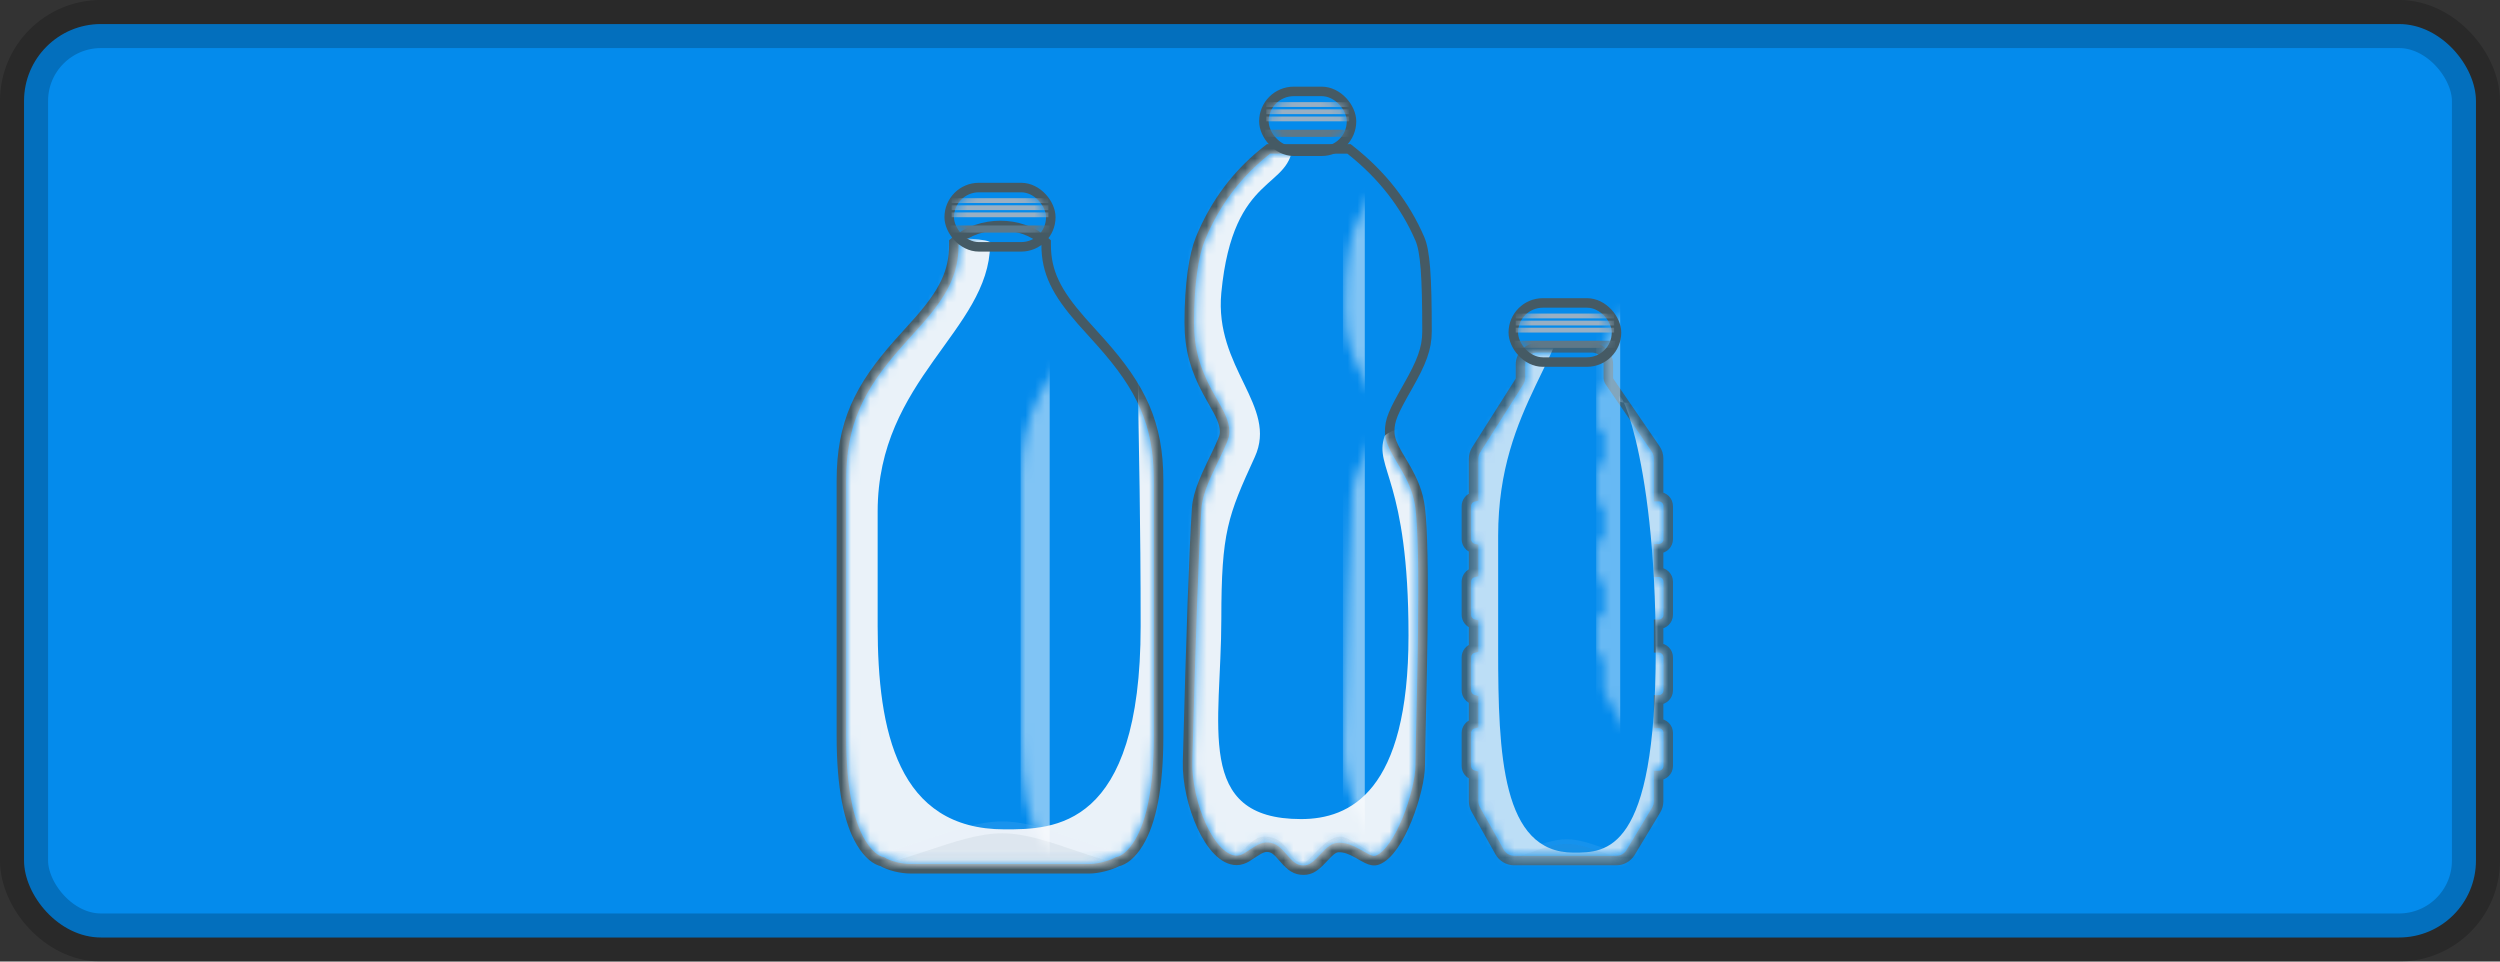 <?xml version="1.0" encoding="UTF-8"?>
<svg width="260px" height="100px" viewBox="0 0 260 100" version="1.1" xmlns="http://www.w3.org/2000/svg" xmlns:xlink="http://www.w3.org/1999/xlink">
    <rect x="0" y="0" width="260" height="100" fill="#333333" stroke="none"/>
    <!-- Generator: Sketch 51.2 (57519) - http://www.bohemiancoding.com/sketch -->
    <title>Story1_Button3</title>
    <desc>Created with Sketch.</desc>
    <defs>
        <path d="M3.15897382e-08,52.605 C3.15897385e-08,46.038 -3.94871728e-08,39.788 3.15897472e-08,26.047 C1.02666667e-07,12.306 11.695,10.599 11.695,1.506 C14.119,-0.466 17.881,-0.538 20.305,1.506 C20.305,10.599 32,12.306 32,26.047 C32,39.788 32,46.114 32,52.605 C32,64.683 28.058,65.199 28.058,65.199 C27.343,65.594 26.096,65.915 25.284,65.915 L6.716,65.915 C5.899,65.915 4.625,65.655 3.942,65.199 C3.942,65.199 3.15897382e-08,64.683 3.15897382e-08,52.605 Z" id="path-1"></path>
        <rect id="path-3" x="0.126" y="0" width="9.575" height="5.176" rx="2.588"></rect>
        <path d="M1.29,9.047 C2.801,5.369 5.072,2.353 8.102,0 L16.124,0 C19.332,2.524 21.694,5.539 23.209,9.047 C23.734,10.263 23.915,12.858 23.915,18.486 C23.915,22.478 20.032,25.694 20.032,28.897 C20.032,31.254 22.748,33.165 23.209,36.909 C23.864,42.221 23.209,60.6 23.209,63.594 C23.209,64.629 21.705,72.014 19.084,73.003 C18.385,73.267 17.058,71.661 15.252,71.661 C13.676,71.661 12.966,74.019 11.573,74.019 C10.047,74.019 9.692,71.943 8.102,71.661 C6.636,71.4 5.662,73.003 4.616,73.003 C1.924,73.003 -0.083,66.483 0.003,63.223 C0.351,49.948 0.667,41.177 0.948,36.909 C1.132,34.124 3.854,30.511 3.854,28.897 C3.854,26.148 0.176,23.862 0.176,17.551 C0.176,12.939 0.824,10.181 1.29,9.047 Z" id="path-5"></path>
        <rect id="path-7" x="0.107" y="0" width="8.123" height="5.234" rx="2.617"></rect>
        <path d="M0.75,39.065 L0.75,35.625 L0.495,35.625 C0.222,35.625 -2.44079396e-16,35.403 -2.77555756e-16,35.13 L-5.55111512e-17,31.698 C-8.89875112e-17,31.424 0.222,31.203 0.495,31.203 L0.75,31.203 L0.75,27.763 L0.495,27.763 C0.222,27.763 -2.44079396e-16,27.541 -2.77555756e-16,27.268 L-5.55111512e-17,23.835 C-8.89875112e-17,23.562 0.222,23.341 0.495,23.341 L0.75,23.341 L0.75,19.901 L0.495,19.901 C0.222,19.901 -2.44079396e-16,19.679 -2.77555756e-16,19.406 L5.55111512e-17,15.973 C2.20347913e-17,15.7 0.222,15.478 0.495,15.478 L0.75,15.478 L0.75,11.043 C0.75,10.808 0.817,10.579 0.942,10.381 L5.432,3.295 C5.558,3.096 5.625,2.867 5.625,2.632 L5.625,1.237 C5.625,0.554 6.179,1.2553635e-16 6.862,0 L12.535,0 C13.219,1.0884047e-15 13.773,0.554 13.773,1.237 L13.773,2.608 C13.773,2.858 13.848,3.101 13.989,3.307 L18.784,10.312 C18.925,10.518 19,10.761 19,11.011 L19,15.478 L19.505,15.478 C19.778,15.478 20,15.7 20,15.973 L20,19.406 C20,19.679 19.778,19.901 19.505,19.901 L19,19.901 L19,23.341 L19.505,23.341 C19.778,23.341 20,23.562 20,23.835 L20,27.268 C20,27.541 19.778,27.763 19.505,27.763 L19,27.763 L19,31.203 L19.505,31.203 C19.778,31.203 20,31.424 20,31.698 L20,35.13 C20,35.403 19.778,35.625 19.505,35.625 L19,35.625 L19,39.065 L19.505,39.065 C19.778,39.065 20,39.286 20,39.56 L20,42.992 C20,43.265 19.778,43.487 19.505,43.487 L19,43.487 L19,46.675 C19,46.9 18.939,47.121 18.822,47.313 L16.158,51.733 C15.934,52.105 15.532,52.332 15.099,52.332 L4.473,52.332 C4.025,52.332 3.613,52.09 3.394,51.7 L0.908,47.273 C0.805,47.088 0.75,46.879 0.75,46.667 L0.75,43.487 L0.495,43.487 C0.222,43.487 -2.44079396e-16,43.265 -2.77555756e-16,42.992 L-5.55111512e-17,39.56 C-8.89875112e-17,39.286 0.222,39.065 0.495,39.065 L0.75,39.065 Z" id="path-9"></path>
        <rect id="path-11" x="0.128" y="0" width="9.744" height="5.159" rx="2.58"></rect>
    </defs>
    <g id="Story1_Button3" stroke="none" stroke-width="1" fill="none" fill-rule="evenodd">
        <g id="Group-10">
            <rect id="Rectangle-16-Copy" stroke-opacity="0.2" stroke="#000000" stroke-width="5" fill="#048BEC" fill-rule="nonzero" x="2.5" y="2.5" width="255" height="95" rx="8"></rect>
            <g id="Group-3" transform="translate(88, 10)">
                <g id="Rectangle-6-+-Rectangle-1-+-Mask-+-Line" transform="translate(0, 10)">
                    <g id="Rectangle-6-+-Rectangle-1" transform="translate(0, 3.944)">
                        <g id="Rectangle-1">
                            <mask id="mask-2" fill="white">
                                <use xlink:href="#path-1"></use>
                            </mask>
                            <path stroke="#455A64" stroke-width="0.99" d="M28.221,65.673 C27.427,66.089 26.153,66.41 25.284,66.41 L6.716,66.41 C5.753,66.41 4.495,66.116 3.759,65.669 C3.132,65.535 2.315,64.964 1.547,63.686 C0.262,61.55 -0.495,57.971 -0.495,52.605 C-0.495,52.206 -0.495,52.206 -0.495,51.807 C-0.495,48.929 -0.495,48.929 -0.495,45.855 C-0.495,38.124 -0.495,38.124 -0.495,26.047 C-0.495,20.084 1.336,16.352 5.478,11.704 C5.693,11.463 7.136,9.872 7.535,9.417 C10.117,6.474 11.2,4.373 11.2,1.506 L11.2,1.271 L11.383,1.123 C14.02,-1.023 18.045,-1.047 20.624,1.128 L20.8,1.276 L20.8,1.506 C20.8,4.373 21.883,6.474 24.465,9.417 C24.864,9.872 26.307,11.463 26.522,11.704 C30.664,16.352 32.495,20.084 32.495,26.047 C32.495,38.14 32.495,38.14 32.495,45.889 C32.495,49.15 32.495,49.15 32.495,52.183 C32.495,52.394 32.495,52.394 32.495,52.605 C32.495,57.971 31.738,61.55 30.453,63.686 C29.677,64.977 28.851,65.547 28.221,65.673 Z"></path>
                            <path d="M41.348,19.282 C40.812,14.016 30.839,10.442 30.628,9.699 C29.864,7.012 30.628,20.015 30.628,41.162 C30.628,62.309 21.541,62.309 16.471,62.309 C5.351,62.309 3.276,52.073 3.276,41.162 C3.276,32.165 3.276,42.992 3.276,29.251 C3.276,15.51 14.854,10.439 14.971,1.506 C17.395,-0.466 -28.961,1.919 -26.537,3.963 C-26.537,16.858 -14.842,13.777 -14.842,27.518 C-14.842,41.259 -14.842,46.846 -14.842,53.336 C-14.842,65.414 -18.955,67.415 -18.955,67.415 C-19.575,67.943 -19.422,68.372 -18.59,68.372 L36.642,68.372 C36.642,68.372 35.867,62.889 36.642,62.309 C37.35,61.778 42.754,33.073 41.348,19.282 Z" id="Mask" fill="#EAF2F9" style="mix-blend-mode: multiply;" mask="url(#mask-2)"></path>
                            <path d="M-0.021,65.182 C5.397,65.182 11.369,61.485 16.225,61.485 C21.081,61.485 26.676,65.182 32.47,65.182 C38.265,65.182 32.47,66.303 32.47,66.303 L-0.021,66.303 C-0.021,66.303 -5.438,65.182 -0.021,65.182 Z" id="Rectangle-8" fill="#EAF2F9" opacity="0.3" style="mix-blend-mode: multiply;" mask="url(#mask-2)"></path>
                            <path d="M-0.021,66.415 C5.397,66.415 11.369,62.717 16.225,62.717 C21.081,62.717 26.676,66.415 32.47,66.415 C38.265,66.415 32.47,67.535 32.47,67.535 L-0.021,67.535 C-0.021,67.535 -5.438,66.415 -0.021,66.415 Z" id="Rectangle-8" fill="#5E7888" opacity="0.3" style="mix-blend-mode: multiply;" mask="url(#mask-2)"></path>
                            <rect id="reflect" fill="#FFFFFF" opacity="0.7" mask="url(#mask-2)" x="18.142" y="-0.246" width="3.024" height="70" rx="1.512"></rect>
                        </g>
                    </g>
                    <g id="Mask-+-Line" transform="translate(11.087, 0)">
                        <mask id="mask-4" fill="white">
                            <use xlink:href="#path-3"></use>
                        </mask>
                        <rect stroke="#455A64" stroke-width="0.99" x="-0.369" y="-0.495" width="10.565" height="6.166" rx="3.083"></rect>
                        <path d="M0.126,3.82 L9.701,3.82" id="Line" stroke="#5E7888" stroke-width="0.742" stroke-linecap="square" mask="url(#mask-4)"></path>
                        <path d="M0.126,2.342 L9.701,2.342" id="Line" stroke="#98AFC3" stroke-width="0.5" stroke-linecap="square" mask="url(#mask-4)"></path>
                        <path d="M0.126,1.602 L9.701,1.602" id="Line" stroke="#98AFC3" stroke-width="0.5" stroke-linecap="square" mask="url(#mask-4)"></path>
                        <path d="M0.126,0.863 L9.701,0.863" id="Line" stroke="#98AFC3" stroke-width="0.5" stroke-linecap="square" mask="url(#mask-4)"></path>
                    </g>
                </g>
                <g id="Group-16" transform="translate(36, 0)">
                    <g id="Group-13" transform="translate(0, 5.981)">
                        <mask id="mask-6" fill="white">
                            <use xlink:href="#path-5"></use>
                        </mask>
                        <path stroke="#455A64" stroke-width="0.99" d="M17.713,73.078 C17.707,73.074 17.7,73.07 17.694,73.067 C17.705,73.073 17.713,73.078 17.72,73.081 Z M17.72,73.081 C17.822,73.14 17.31,72.844 17.193,72.779 C16.438,72.358 15.864,72.156 15.252,72.156 C14.779,72.156 14.415,72.415 13.707,73.177 C13.61,73.28 13.561,73.333 13.512,73.385 C12.772,74.173 12.282,74.514 11.573,74.514 C10.755,74.514 10.259,74.161 9.525,73.314 C9.453,73.23 9.453,73.23 9.382,73.147 C8.811,72.486 8.489,72.232 8.015,72.148 C7.517,72.06 7.103,72.223 6.354,72.728 C5.647,73.204 5.514,73.285 5.171,73.402 C4.985,73.465 4.801,73.498 4.616,73.498 C1.849,73.498 -0.604,67.46 -0.492,63.21 C-0.143,49.929 0.172,41.153 0.454,36.876 C0.508,36.067 0.753,35.175 1.172,34.134 C1.381,33.615 1.621,33.087 1.95,32.402 C3.257,29.689 3.359,29.45 3.359,28.897 C3.359,28.664 3.328,28.426 3.265,28.177 C3.154,27.738 2.952,27.272 2.616,26.648 C2.477,26.389 1.777,25.16 1.579,24.795 C0.316,22.453 -0.319,20.345 -0.319,17.551 C-0.319,13.572 0.164,10.485 0.832,8.859 C2.376,5.102 4.699,2.016 7.798,-0.391 L7.932,-0.495 L16.295,-0.495 L16.43,-0.389 C19.702,2.185 22.115,5.266 23.663,8.851 C24.221,10.142 24.409,12.702 24.409,18.486 C24.409,20.279 23.834,21.721 22.403,24.233 C20.895,26.879 20.527,27.703 20.527,28.897 C20.527,29.269 20.607,29.65 20.769,30.072 C20.898,30.406 21.075,30.761 21.331,31.21 C21.47,31.455 22,32.345 22.081,32.484 C23.012,34.083 23.511,35.315 23.7,36.848 C23.971,39.046 24.042,43.472 23.968,49.746 C23.943,51.828 23.904,54.006 23.849,56.536 C23.825,57.65 23.75,60.914 23.749,60.958 C23.718,62.362 23.704,63.148 23.704,63.594 C23.704,66.267 21.585,72.588 19.259,73.466 C18.925,73.592 18.591,73.524 18.173,73.324 C18.041,73.261 17.905,73.188 17.713,73.078 Z"></path>
                        <path d="M27.671,31.545 C27.133,26.221 20.238,28.666 19.991,29.403 C18.87,32.754 22.487,33.815 22.487,50.091 C22.487,66.366 16.396,69.203 11.312,69.203 C0.163,69.203 3.018,59.443 3.018,48.411 C3.018,39.314 3.698,37.676 6.5,31.545 C8.931,26.227 2.266,22.305 3.018,14.461 C4.245,1.66 10.396,3.902 10.463,-1.244 C12.893,-3.238 -4.942,3.916 -2.511,5.983 C-2.511,19.021 -2.511,21.621 -2.511,35.515 C-2.511,49.409 -2.511,56.156 -2.511,62.719 C-2.511,74.931 5.072,75.862 5.072,75.862 C5.86,76.087 7.169,76.226 7.978,76.175 L21.629,75.302 C21.629,75.302 28.05,69.789 28.827,69.203 C29.537,68.666 29.081,45.49 27.671,31.545 Z" id="Mask" fill="#EAF2F9" style="mix-blend-mode: multiply;" mask="url(#mask-6)"></path>
                        <path d="M3.38,73.288 C4.731,73.288 5.839,70.53 7.502,70.53 C10.108,70.53 10.039,73.288 11.484,73.288 C12.23,73.288 13.683,70.53 15.443,70.53 C16.127,70.53 17.898,71.776 19.096,72.543 C19.793,72.99 20.626,72.902 20.072,73.288 C19.132,73.941 11.484,74.124 11.484,74.124 L3.38,74.124 C3.38,74.124 2.028,73.288 3.38,73.288 Z" id="Rectangle-8" fill="#EAF2F9" opacity="0.3" style="mix-blend-mode: multiply;" mask="url(#mask-6)"></path>
                        <path d="M3.38,73.786 C4.731,73.786 5.839,71.028 7.502,71.028 C10.108,71.028 10.039,73.786 11.484,73.786 C12.23,73.786 13.683,71.028 15.443,71.028 C16.127,71.028 17.898,72.274 19.096,73.041 C19.793,73.488 20.626,73.401 20.072,73.786 C19.132,74.439 11.484,74.622 11.484,74.622 L3.38,74.622 C3.38,74.622 2.028,73.786 3.38,73.786 Z" id="Rectangle-8-Copy" fill="#5E7888" opacity="0.3" style="mix-blend-mode: multiply;" mask="url(#mask-6)"></path>
                        <rect id="reflect" fill="#FFFFFF" opacity="0.7" mask="url(#mask-6)" x="15.663" y="-1.495" width="2.274" height="76.76" rx="1.137"></rect>
                    </g>
                    <g id="Mask-+-Line" transform="translate(7.832, 0)">
                        <mask id="mask-8" fill="white">
                            <use xlink:href="#path-7"></use>
                        </mask>
                        <rect stroke="#455A64" stroke-width="0.99" x="-0.388" y="-0.495" width="9.113" height="6.224" rx="3.112"></rect>
                        <path d="M0.107,3.863 L8.23,3.863" id="Line" stroke="#5E7888" stroke-width="0.742" stroke-linecap="square" mask="url(#mask-8)"></path>
                        <path d="M0.107,2.368 L8.23,2.368" id="Line" stroke="#98AFC3" stroke-width="0.5" stroke-linecap="square" mask="url(#mask-8)"></path>
                        <path d="M0.107,1.62 L8.23,1.62" id="Line" stroke="#98AFC3" stroke-width="0.5" stroke-linecap="square" mask="url(#mask-8)"></path>
                        <path d="M0.107,0.872 L8.23,0.872" id="Line" stroke="#98AFC3" stroke-width="0.5" stroke-linecap="square" mask="url(#mask-8)"></path>
                    </g>
                </g>
                <g id="Group-22" transform="translate(65, 22)">
                    <g id="Group-19" opacity="0.8" transform="translate(0, 4.668)">
                        <mask id="mask-10" fill="white">
                            <use xlink:href="#path-9"></use>
                        </mask>
                        <path stroke="#455A64" stroke-width="0.99" d="M0.255,38.599 L0.255,36.091 C-0.176,35.983 -0.495,35.594 -0.495,35.13 L-0.495,31.698 C-0.495,31.234 -0.176,30.844 0.255,30.737 L0.255,28.229 C-0.176,28.121 -0.495,27.732 -0.495,27.268 L-0.495,23.835 C-0.495,23.371 -0.176,22.982 0.255,22.875 L0.255,20.367 C-0.176,20.259 -0.495,19.87 -0.495,19.406 L-0.495,15.973 C-0.495,15.509 -0.176,15.12 0.255,15.013 L0.255,11.043 C0.255,10.715 0.348,10.393 0.524,10.116 L5.014,3.03 C5.09,2.911 5.13,2.773 5.13,2.632 L5.13,1.237 C5.13,0.281 5.905,-0.495 6.862,-0.495 L12.535,-0.495 C13.492,-0.495 14.268,0.281 14.268,1.237 L14.268,2.608 C14.268,2.758 14.313,2.904 14.398,3.028 L19.192,10.032 C19.389,10.32 19.495,10.662 19.495,11.011 L19.495,14.983 L19.505,14.983 C20.052,14.983 20.495,15.427 20.495,15.973 L20.495,19.406 C20.495,19.953 20.052,20.396 19.505,20.396 L19.495,20.396 L19.495,22.846 L19.505,22.846 C20.052,22.846 20.495,23.289 20.495,23.835 L20.495,27.268 C20.495,27.815 20.052,28.258 19.505,28.258 L19.495,28.258 L19.495,30.708 L19.505,30.708 C20.052,30.708 20.495,31.151 20.495,31.698 L20.495,35.13 C20.495,35.677 20.052,36.12 19.505,36.12 L19.495,36.12 L19.495,38.57 L19.505,38.57 C20.052,38.57 20.495,39.013 20.495,39.56 L20.495,42.992 C20.495,43.539 20.052,43.982 19.505,43.982 L19.495,43.982 L19.495,46.675 C19.495,46.99 19.409,47.299 19.246,47.569 L16.582,51.989 C16.269,52.509 15.706,52.827 15.099,52.827 L4.473,52.827 C3.847,52.827 3.269,52.489 2.962,51.943 L0.477,47.515 C0.331,47.256 0.255,46.964 0.255,46.667 L0.255,43.953 C-0.176,43.846 -0.495,43.456 -0.495,42.992 L-0.495,39.56 C-0.495,39.096 -0.176,38.706 0.255,38.599 Z"></path>
                        <path d="M24.75,9.184 C24.39,3.935 15.543,5.752 15.401,5.012 C14.889,2.334 19.197,9.849 19.197,30.928 C19.197,52.006 14.053,52.006 10.652,52.006 C3.194,52.006 2.808,41.803 2.808,30.928 C2.808,21.959 2.808,32.752 2.808,19.055 C2.808,5.358 10.574,0.303 10.652,-8.601 C12.278,-10.567 -18.814,-8.19 -17.188,-6.152 C-17.188,6.701 -9.344,3.63 -9.344,17.327 C-9.344,31.024 -9.344,36.593 -9.344,43.063 C-9.344,55.102 -11.979,56.896 -11.979,56.896 C-12.464,57.533 -12.196,58.05 -11.365,58.05 L25.188,58.05 C25.188,58.05 24.668,52.585 25.188,52.006 C25.663,51.478 25.693,22.931 24.75,9.184 Z" id="Mask" fill="#EAF2F9" style="mix-blend-mode: multiply;" mask="url(#mask-10)"></path>
                        <path d="M1.285,52.686 C4.176,52.686 7.364,50.612 9.955,50.612 C12.547,50.612 15.533,52.686 18.626,52.686 C21.718,52.686 18.626,53.315 18.626,53.315 L1.285,53.315 C1.285,53.315 -1.606,52.686 1.285,52.686 Z" id="Rectangle-8" fill="#EAF2F9" opacity="0.3" style="mix-blend-mode: multiply;" mask="url(#mask-10)"></path>
                        <path d="M1.285,53.177 C4.176,53.177 7.364,51.103 9.955,51.103 C12.547,51.103 15.533,53.177 18.626,53.177 C21.718,53.177 18.626,53.806 18.626,53.806 L1.285,53.806 C1.285,53.806 -1.606,53.177 1.285,53.177 Z" id="Rectangle-8" fill="#5E7888" opacity="0.3" style="mix-blend-mode: multiply;" mask="url(#mask-10)"></path>
                        <rect id="reflect" fill="#FFFFFF" opacity="0.7" mask="url(#mask-10)" x="13" y="-11.793" width="2.5" height="69.776" rx="1.25"></rect>
                    </g>
                    <g id="Mask-+-Line" transform="translate(4.75, 0)">
                        <mask id="mask-12" fill="white">
                            <use xlink:href="#path-11"></use>
                        </mask>
                        <rect stroke="#455A64" stroke-width="0.99" x="-0.367" y="-0.495" width="10.733" height="6.149" rx="3.075"></rect>
                        <path d="M0.128,3.808 L9.872,3.808" id="Line" stroke="#5E7888" stroke-width="0.742" stroke-linecap="square" mask="url(#mask-12)"></path>
                        <path d="M0.128,2.334 L9.872,2.334" id="Line" stroke="#98AFC3" stroke-width="0.5" stroke-linecap="square" mask="url(#mask-12)"></path>
                        <path d="M0.128,1.597 L9.872,1.597" id="Line" stroke="#98AFC3" stroke-width="0.5" stroke-linecap="square" mask="url(#mask-12)"></path>
                        <path d="M0.128,0.86 L9.872,0.86" id="Line" stroke="#98AFC3" stroke-width="0.5" stroke-linecap="square" mask="url(#mask-12)"></path>
                    </g>
                </g>
            </g>
        </g>
    </g>
</svg>